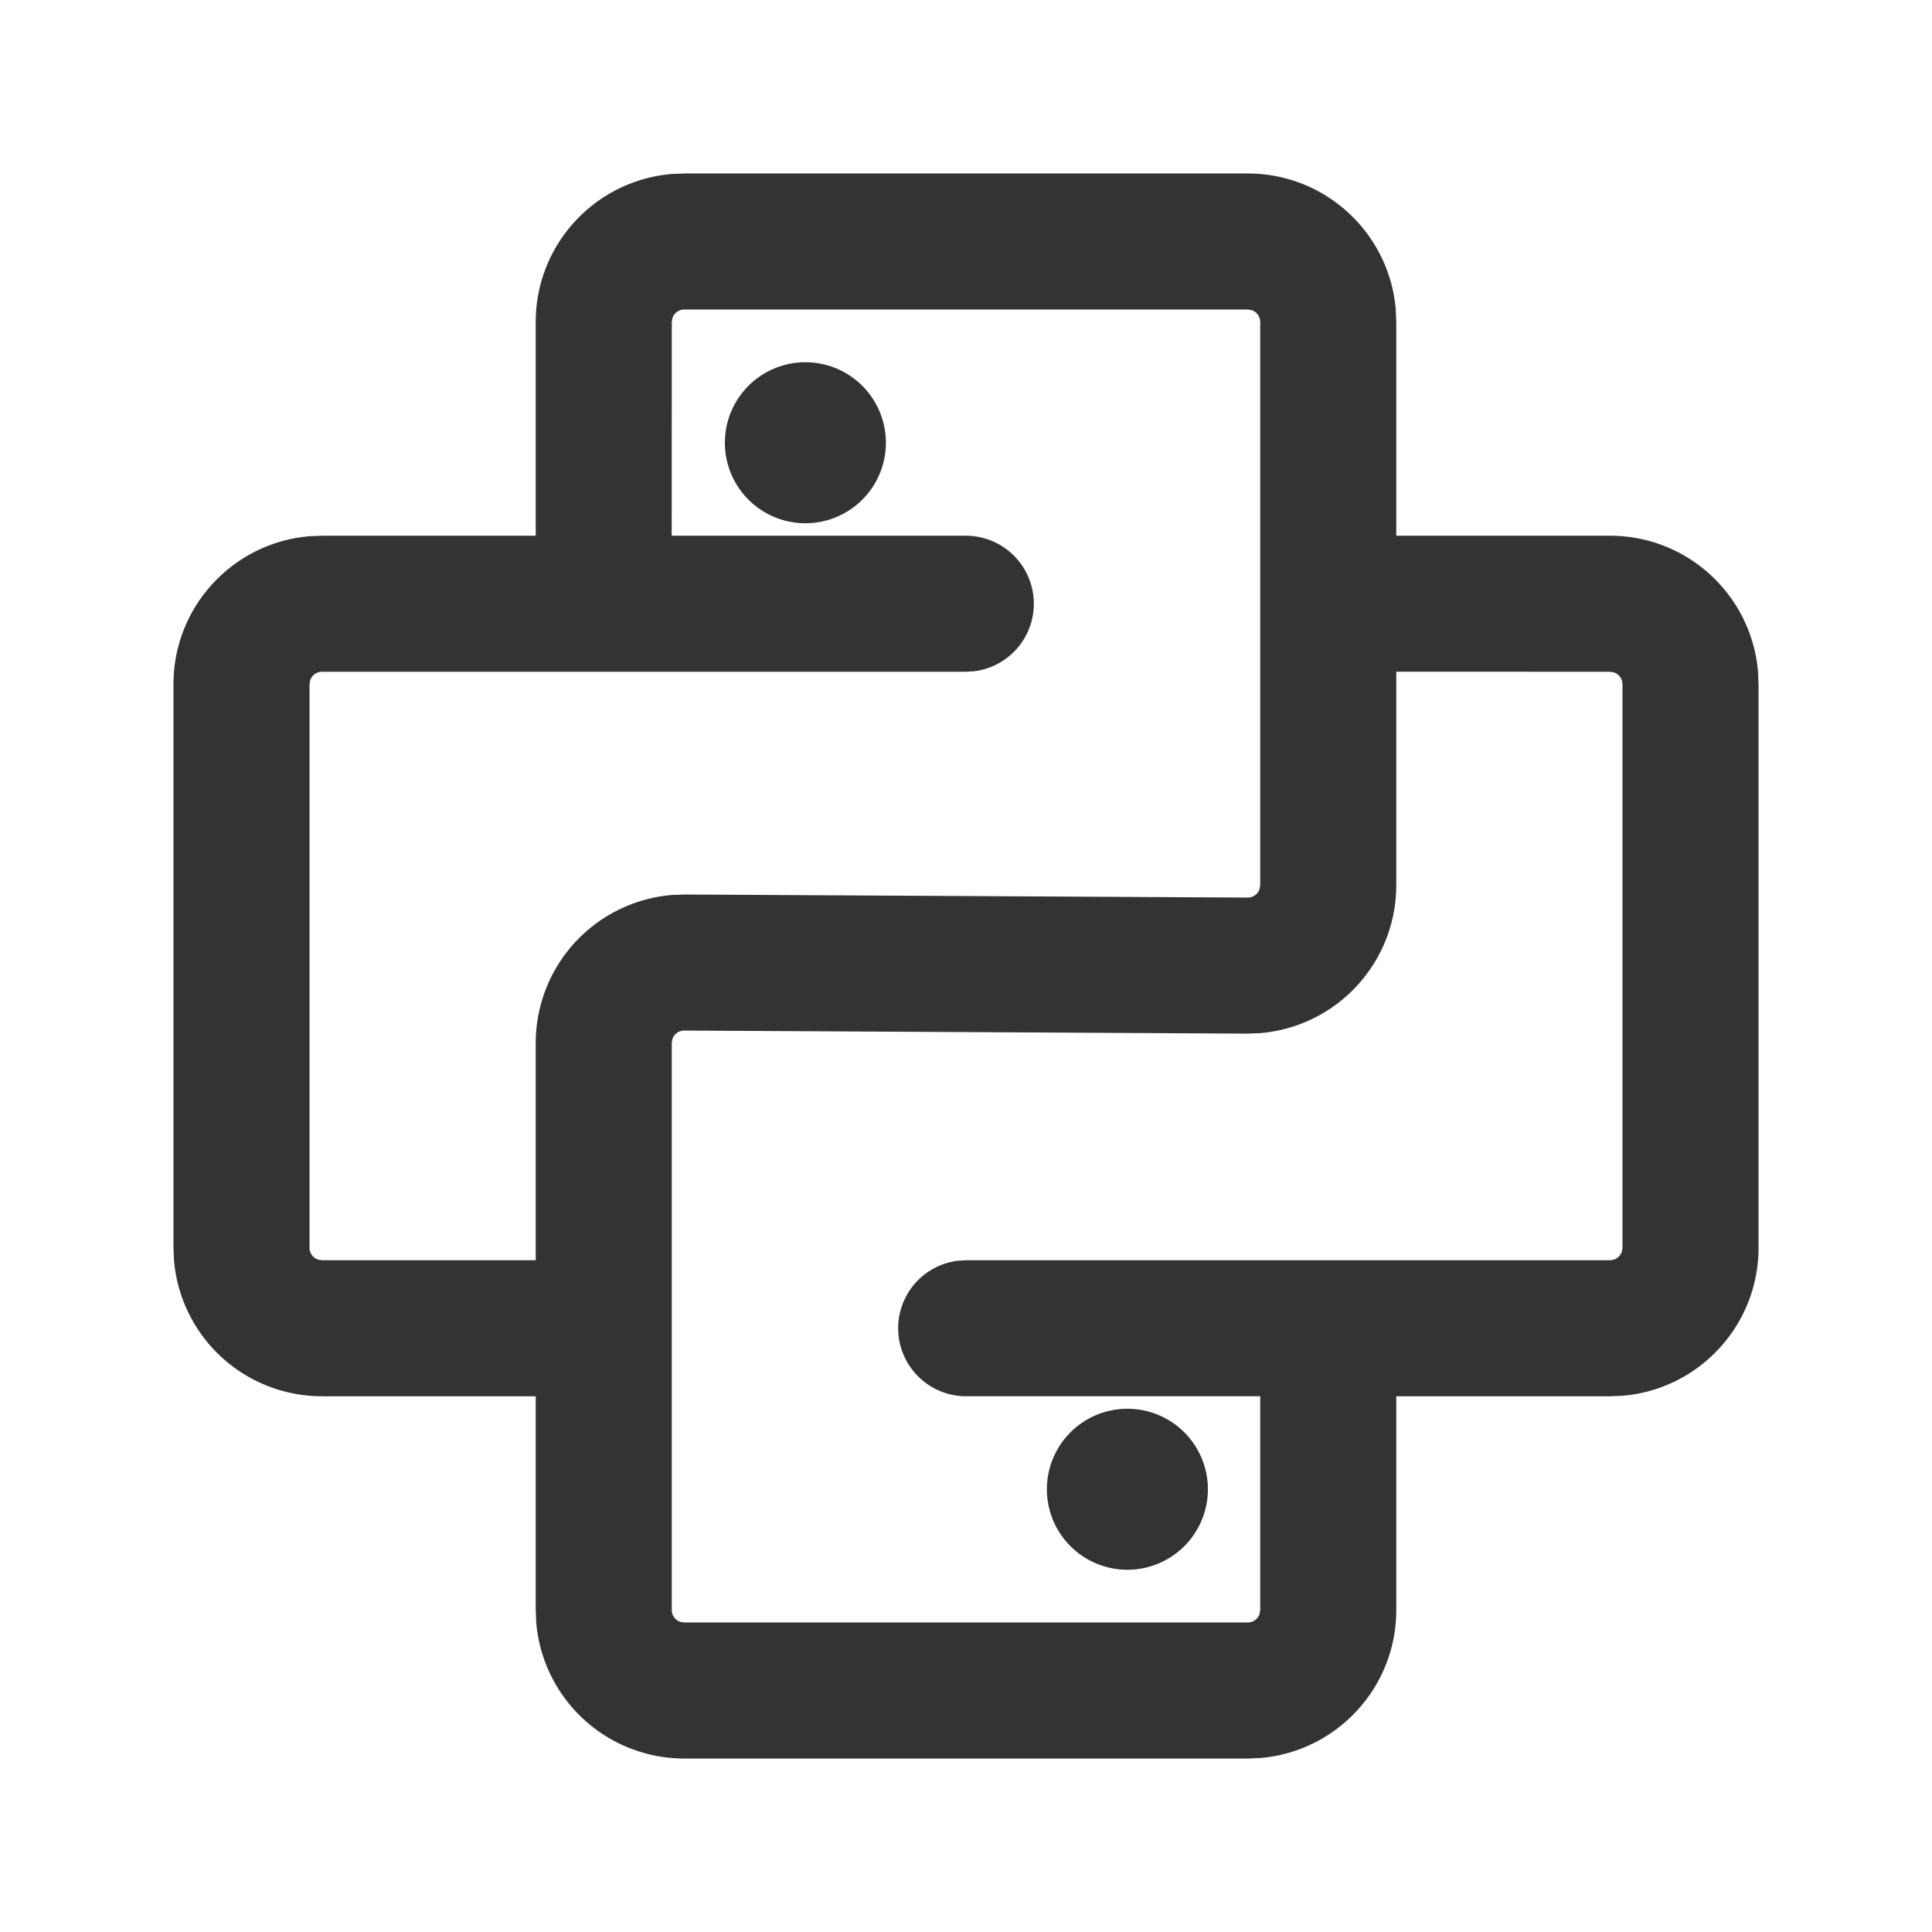 <?xml version="1.0" standalone="no"?><!DOCTYPE svg PUBLIC "-//W3C//DTD SVG 1.1//EN" "http://www.w3.org/Graphics/SVG/1.1/DTD/svg11.dtd"><svg class="icon" width="32px" height="32.00px" viewBox="0 0 1024 1024" version="1.1" xmlns="http://www.w3.org/2000/svg"><path fill="#333333" d="M661.333 91.947c41.301 0 75.179 31.787 78.464 72.277l0.256 6.443v113.28H853.333c41.301 0 75.179 31.787 78.464 72.277l0.256 6.443v298.667c0 41.301-31.787 75.179-72.277 78.464l-6.443 0.256h-113.28V853.333c0 41.301-31.787 75.179-72.277 78.464l-6.443 0.256h-298.667a78.72 78.72 0 0 1-78.464-72.277L283.947 853.333v-113.28H170.667a78.72 78.72 0 0 1-78.464-72.277l-0.256-6.443v-298.667c0-41.301 31.787-75.179 72.277-78.464L170.667 283.947h113.28V170.667c0-41.301 31.787-75.179 72.277-78.464l6.443-0.256h298.667z m192 264.107l-113.28-0.043v113.067c0 41.344-31.787 75.221-72.277 78.507l-6.827 0.256-298.24-1.621a6.613 6.613 0 0 0-6.315 4.48l-0.341 2.133V853.333c0 2.901 1.877 5.419 4.523 6.272l2.091 0.341h298.667a6.613 6.613 0 0 0 6.272-4.523l0.341-2.091v-113.28H512a36.053 36.053 0 0 1-4.523-71.808l4.523-0.299h341.333a6.613 6.613 0 0 0 6.272-4.523l0.341-2.091v-298.667a6.613 6.613 0 0 0-4.523-6.272L853.333 356.053zM597.333 746.667a42.667 42.667 0 1 1 0 85.333 42.667 42.667 0 0 1 0-85.333z m64-582.613h-298.667a6.613 6.613 0 0 0-6.272 4.523L356.053 170.667l-0.043 113.28H512a36.053 36.053 0 0 1 4.523 71.808L512 356.053H170.667a6.613 6.613 0 0 0-6.272 4.523l-0.341 2.091v298.667c0 2.901 1.877 5.419 4.523 6.272l2.091 0.341h113.28v-115.541a78.72 78.72 0 0 1 72.704-78.08l6.4-0.213 298.24 1.621c2.987 0 5.461-1.92 6.315-4.523l0.341-2.133V170.667a6.613 6.613 0 0 0-4.523-6.272l-2.091-0.341zM426.667 192a42.667 42.667 0 1 1 0 85.333 42.667 42.667 0 0 1 0-85.333z" /></svg>